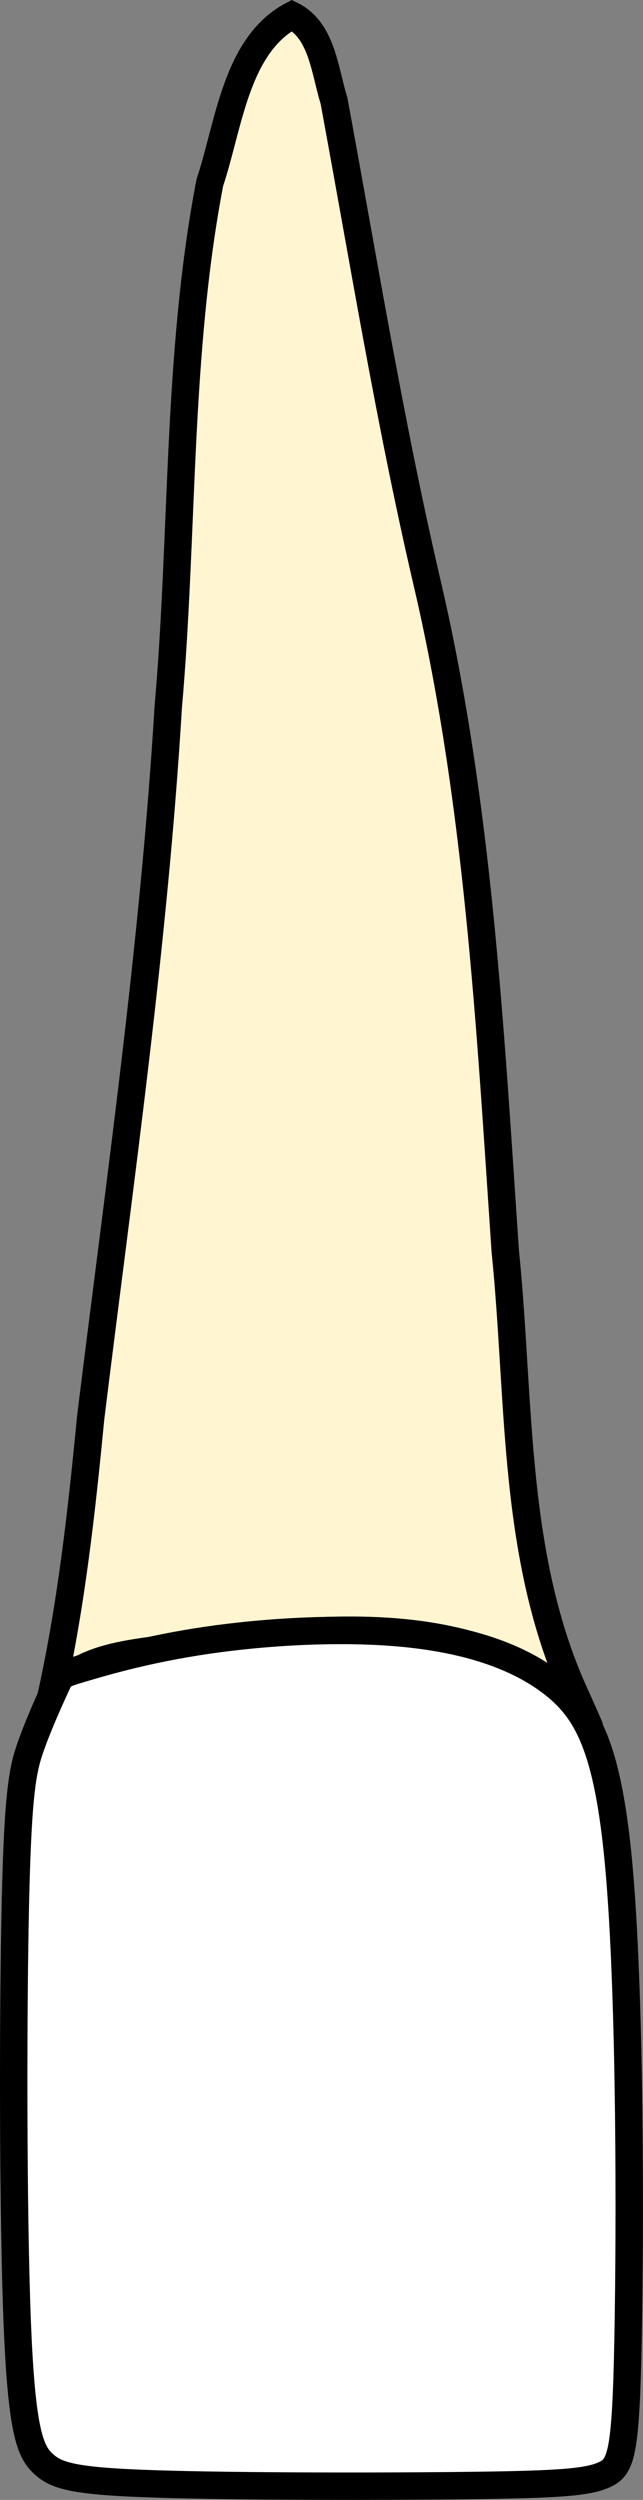 <?xml version="1.0" encoding="UTF-8" standalone="no"?>
<svg
   width="23.462"
   height="91.208"
   viewBox="0 0 23.462 91.208"
   version="1.1"
   id="svg1"
   xml:space="preserve"
   xmlns="http://www.w3.org/2000/svg"
   xmlns:svg="http://www.w3.org/2000/svg"><rect x="0" y="0" width="23.462" height="91.208" fill="#808080" stroke="none"/><defs
     id="defs1" /><path
     id="tooth_12_root"
     style="fill:#fff5d0;fill-opacity:1;stroke:#000000;stroke-width:1;stroke-dasharray:none"
     d="M 10.653,0.562 C 8.598,1.652 8.35,4.597 7.656,6.662 6.451,12.96 6.699,19.417 6.14,25.785 5.616,34.481 4.369,43.105 3.306,51.745 2.977,55.165 2.597,58.586 1.851,61.946 2.959,59.995 5.987,60.394 7.948,59.79 12.021,59.382 16.661,58.953 20.193,61.439 c 0.998,0.654 1.883,2.857 0.858,0.531 C 18.666,56.87 18.997,51.111 18.435,45.638 17.879,37.412 17.444,29.134 15.541,21.08 14.208,15.317 13.26,9.478 12.185,3.665 11.85,2.605 11.758,1.115 10.653,0.562 Z" /><path
     style="fill:#ffffff;fill-opacity:1;stroke:#000000;stroke-width:1;stroke-dasharray:none"
     d="m 3.022,60.862 c 0.788,-0.233 2.365,-0.7 4.516,-1.015 2.151,-0.316 4.877,-0.48 7.175,-0.26 2.298,0.219 4.169,0.823 5.478,1.852 1.31,1.029 2.058,2.483 2.432,7.146 0.374,4.664 0.374,12.537 0.294,16.72 -0.08,4.184 -0.241,4.677 -0.828,4.965 -0.588,0.288 -1.603,0.37 -4.797,0.411 -3.194,0.041 -8.565,0.041 -11.572,-0.055 C 2.715,90.531 2.074,90.339 1.593,89.9 1.111,89.461 0.791,88.775 0.63,84.756 0.47,80.737 0.47,73.385 0.564,69.325 0.657,65.265 0.844,64.497 1.138,63.674 1.432,62.851 1.833,61.973 2.034,61.534 2.234,61.095 2.234,61.096 3.022,60.862 Z"
     id="tooth_12_crown" /></svg>
